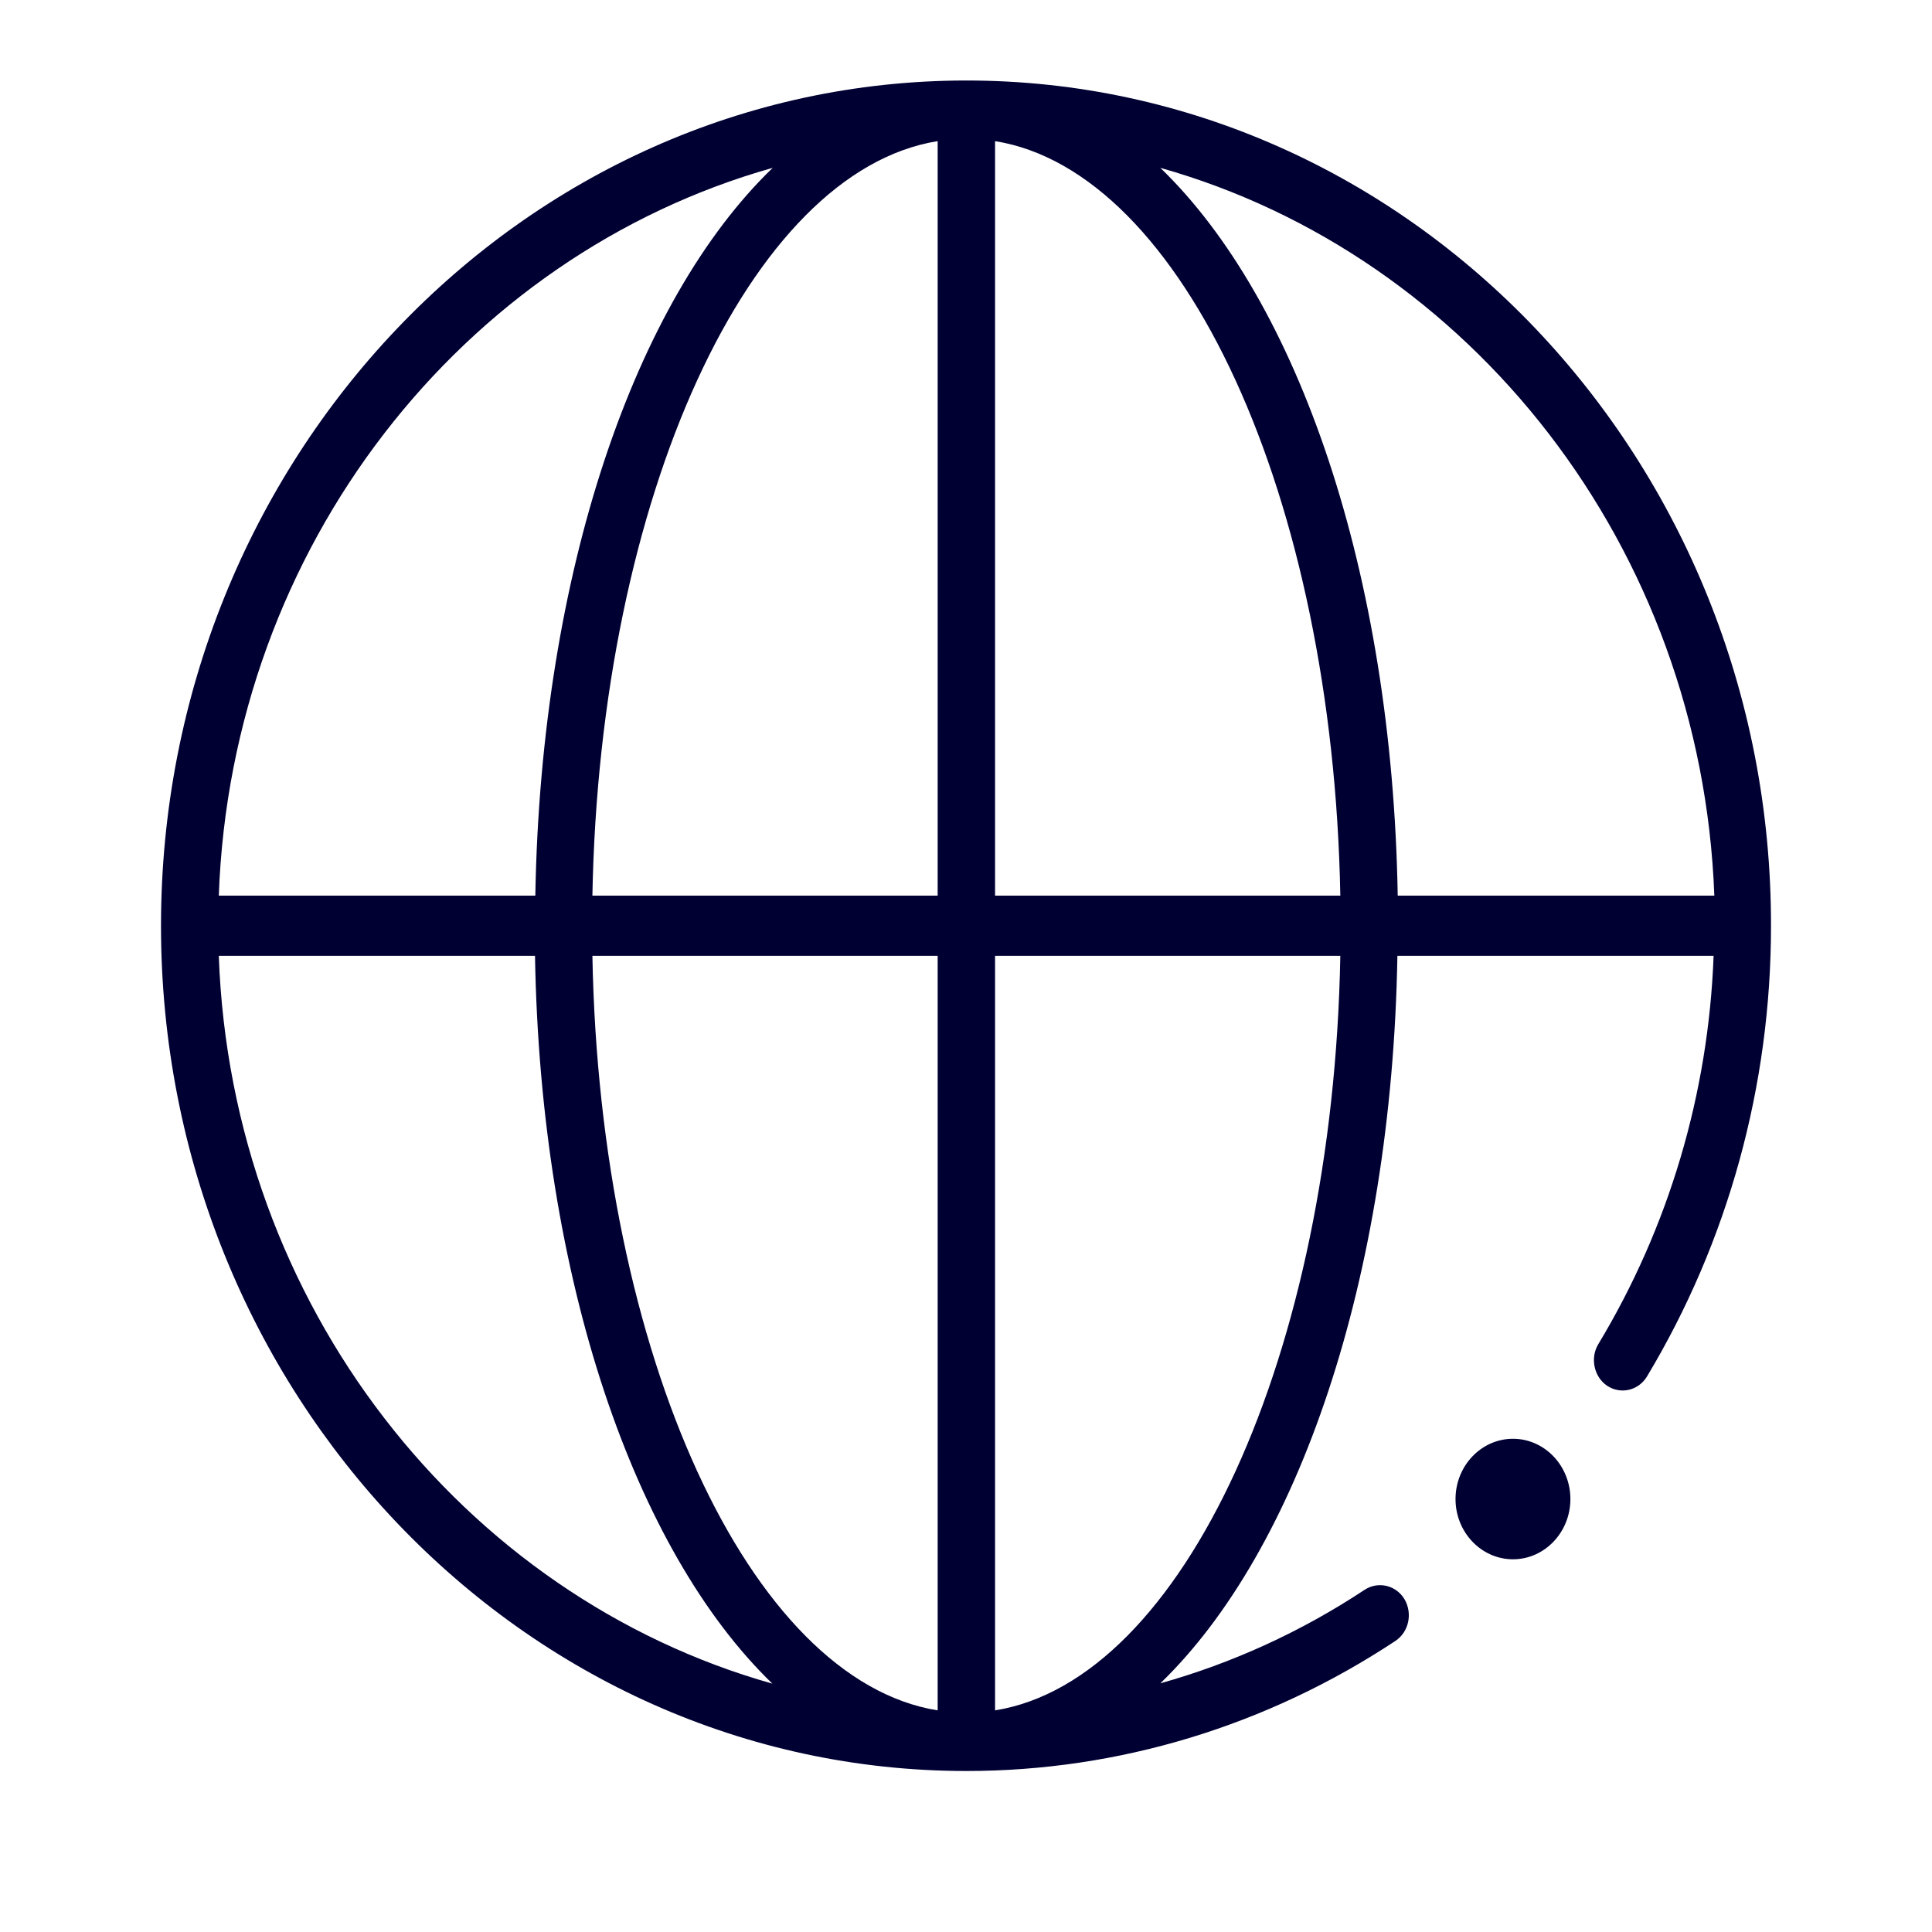 <svg width="24" height="24" viewBox="0 0 24 24" fill="none" xmlns="http://www.w3.org/2000/svg">
<path fill-rule="evenodd" clip-rule="evenodd" d="M12.005 1C6.49 1 2 5.713 2 11.5C2 17.288 6.49 22 12.005 22C13.898 22 15.74 21.439 17.336 20.383C17.501 20.272 17.551 20.042 17.446 19.864C17.341 19.692 17.121 19.639 16.952 19.749C16.161 20.272 15.306 20.661 14.414 20.911C16.124 19.26 17.29 15.886 17.359 11.874H21.287C21.223 13.588 20.729 15.248 19.855 16.697C19.75 16.87 19.801 17.105 19.965 17.215C20.134 17.326 20.354 17.273 20.459 17.1C21.465 15.425 22 13.492 22 11.505C22.009 5.713 17.519 1 12.005 1ZM2.718 11.874H6.646C6.714 15.891 7.885 19.265 9.595 20.915C5.749 19.831 2.873 16.212 2.718 11.874ZM7.359 11.874C7.45 16.827 9.311 20.872 11.648 21.247V11.874H7.359ZM9.599 2.085C7.889 3.731 6.719 7.109 6.65 11.126H2.718C2.873 6.787 5.749 3.169 9.599 2.085ZM7.359 11.126H11.648V1.753C9.311 2.128 7.45 6.173 7.359 11.126ZM12.361 21.247V11.874H16.65C16.559 16.827 14.698 20.872 12.361 21.247ZM12.361 1.753V11.126H16.65C16.559 6.173 14.698 2.128 12.361 1.753ZM17.363 11.126C17.295 7.109 16.124 3.735 14.414 2.085C18.26 3.169 21.136 6.787 21.296 11.126H17.363ZM18.795 19.37C19.188 19.37 19.508 19.034 19.508 18.622C19.508 18.209 19.188 17.873 18.795 17.873C18.401 17.873 18.081 18.209 18.081 18.622C18.081 19.034 18.401 19.37 18.795 19.37Z" fill="#000033"/>
</svg>
